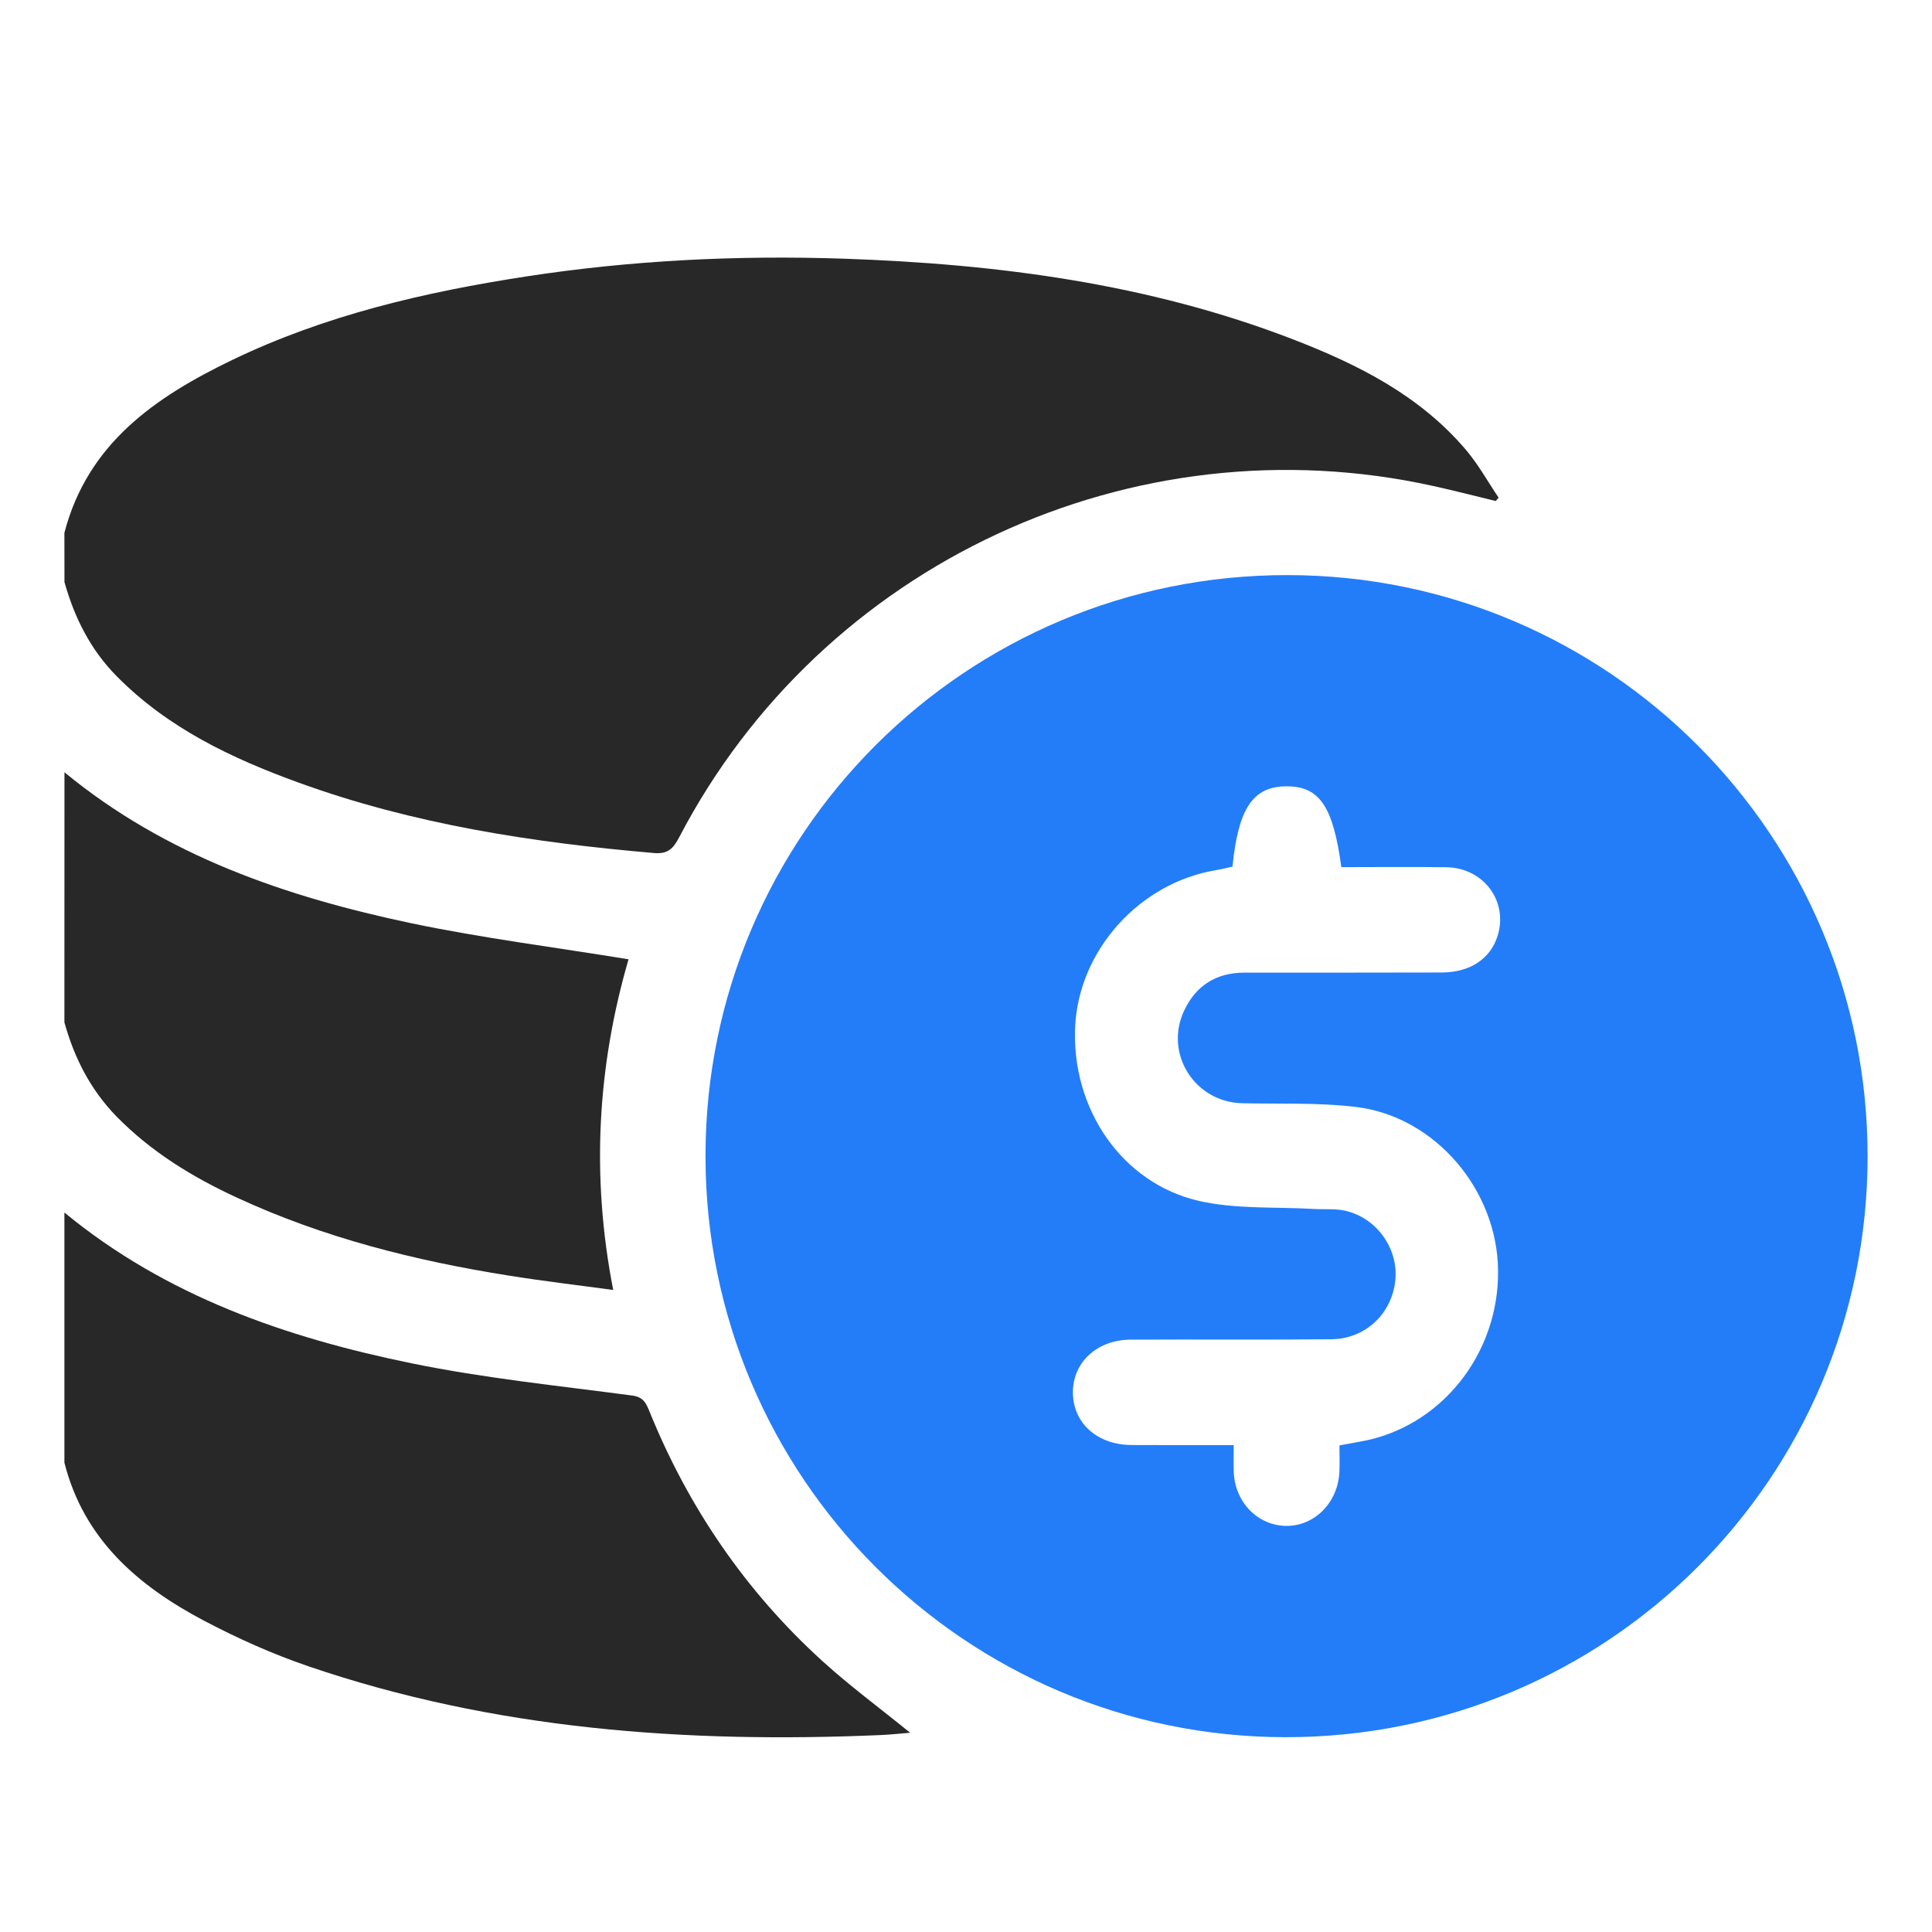 <svg width="30" height="30" viewBox="0 0 30 30" fill="none" xmlns="http://www.w3.org/2000/svg">
<path d="M1 8.274C1.36 6.887 2.411 6.166 3.603 5.591C5.051 4.893 6.599 4.534 8.176 4.292C9.81 4.041 11.457 3.961 13.107 4.017C15.491 4.099 17.839 4.404 20.082 5.271C21.091 5.661 22.05 6.143 22.766 6.989C22.958 7.216 23.103 7.48 23.27 7.727C23.255 7.745 23.241 7.762 23.226 7.78C22.906 7.702 22.587 7.62 22.267 7.549C17.588 6.51 12.761 8.754 10.546 13.002C10.456 13.174 10.372 13.264 10.158 13.246C8.277 13.084 6.42 12.801 4.636 12.152C3.594 11.774 2.604 11.304 1.81 10.498C1.403 10.086 1.156 9.59 1.001 9.039C1 8.784 1 8.529 1 8.274Z" fill="#282828"/>
<path d="M1 18.828C2.574 20.125 4.439 20.77 6.394 21.17C7.522 21.401 8.674 21.518 9.817 21.67C9.995 21.694 10.034 21.792 10.087 21.922C10.692 23.411 11.579 24.71 12.769 25.792C13.197 26.181 13.664 26.525 14.133 26.906C13.97 26.919 13.82 26.936 13.671 26.942C10.651 27.072 7.67 26.858 4.786 25.873C4.23 25.683 3.686 25.439 3.166 25.165C2.141 24.624 1.3 23.9 1 22.711C1 21.417 1 20.123 1 18.828Z" fill="#282828"/>
<path d="M1.001 11.992C2.575 13.289 4.442 13.927 6.396 14.338C7.497 14.568 8.616 14.709 9.76 14.896C9.279 16.55 9.175 18.256 9.522 20.031C8.959 19.954 8.43 19.892 7.905 19.808C6.446 19.577 5.021 19.219 3.675 18.595C2.986 18.276 2.344 17.884 1.807 17.334C1.403 16.919 1.153 16.425 1 15.875C1.001 14.582 1.001 13.287 1.001 11.992Z" fill="#282828"/>
<path d="M29 17.955C29 22.946 24.959 26.979 19.962 26.975C14.987 26.971 10.954 22.93 10.955 17.949C10.956 12.959 14.999 8.925 19.995 8.93C24.97 8.934 29.001 12.974 29 17.955ZM19.157 22.439C19.157 22.605 19.153 22.732 19.158 22.859C19.177 23.326 19.528 23.686 19.966 23.694C20.41 23.702 20.778 23.331 20.798 22.854C20.804 22.718 20.799 22.583 20.799 22.444C20.92 22.422 21.018 22.403 21.116 22.386C22.359 22.173 23.275 21.04 23.262 19.73C23.251 18.479 22.287 17.339 21.059 17.189C20.475 17.118 19.879 17.145 19.288 17.131C18.549 17.113 18.073 16.358 18.388 15.691C18.572 15.301 18.889 15.103 19.323 15.103C20.344 15.103 21.364 15.104 22.385 15.101C22.828 15.1 23.144 14.888 23.255 14.531C23.422 13.994 23.037 13.474 22.455 13.466C21.911 13.459 21.367 13.465 20.828 13.465C20.701 12.518 20.487 12.208 19.976 12.21C19.456 12.212 19.229 12.548 19.138 13.457C19.055 13.475 18.969 13.498 18.881 13.512C17.694 13.709 16.753 14.754 16.695 15.94C16.634 17.212 17.418 18.374 18.619 18.648C19.195 18.779 19.811 18.737 20.409 18.773C20.571 18.782 20.741 18.765 20.897 18.802C21.387 18.919 21.718 19.397 21.666 19.885C21.612 20.4 21.201 20.791 20.674 20.796C19.636 20.806 18.597 20.797 17.558 20.802C17.032 20.804 16.655 21.158 16.66 21.628C16.665 22.1 17.04 22.436 17.57 22.438C18.087 22.441 18.605 22.439 19.157 22.439Z" fill="#237DF9"/>
</svg>
